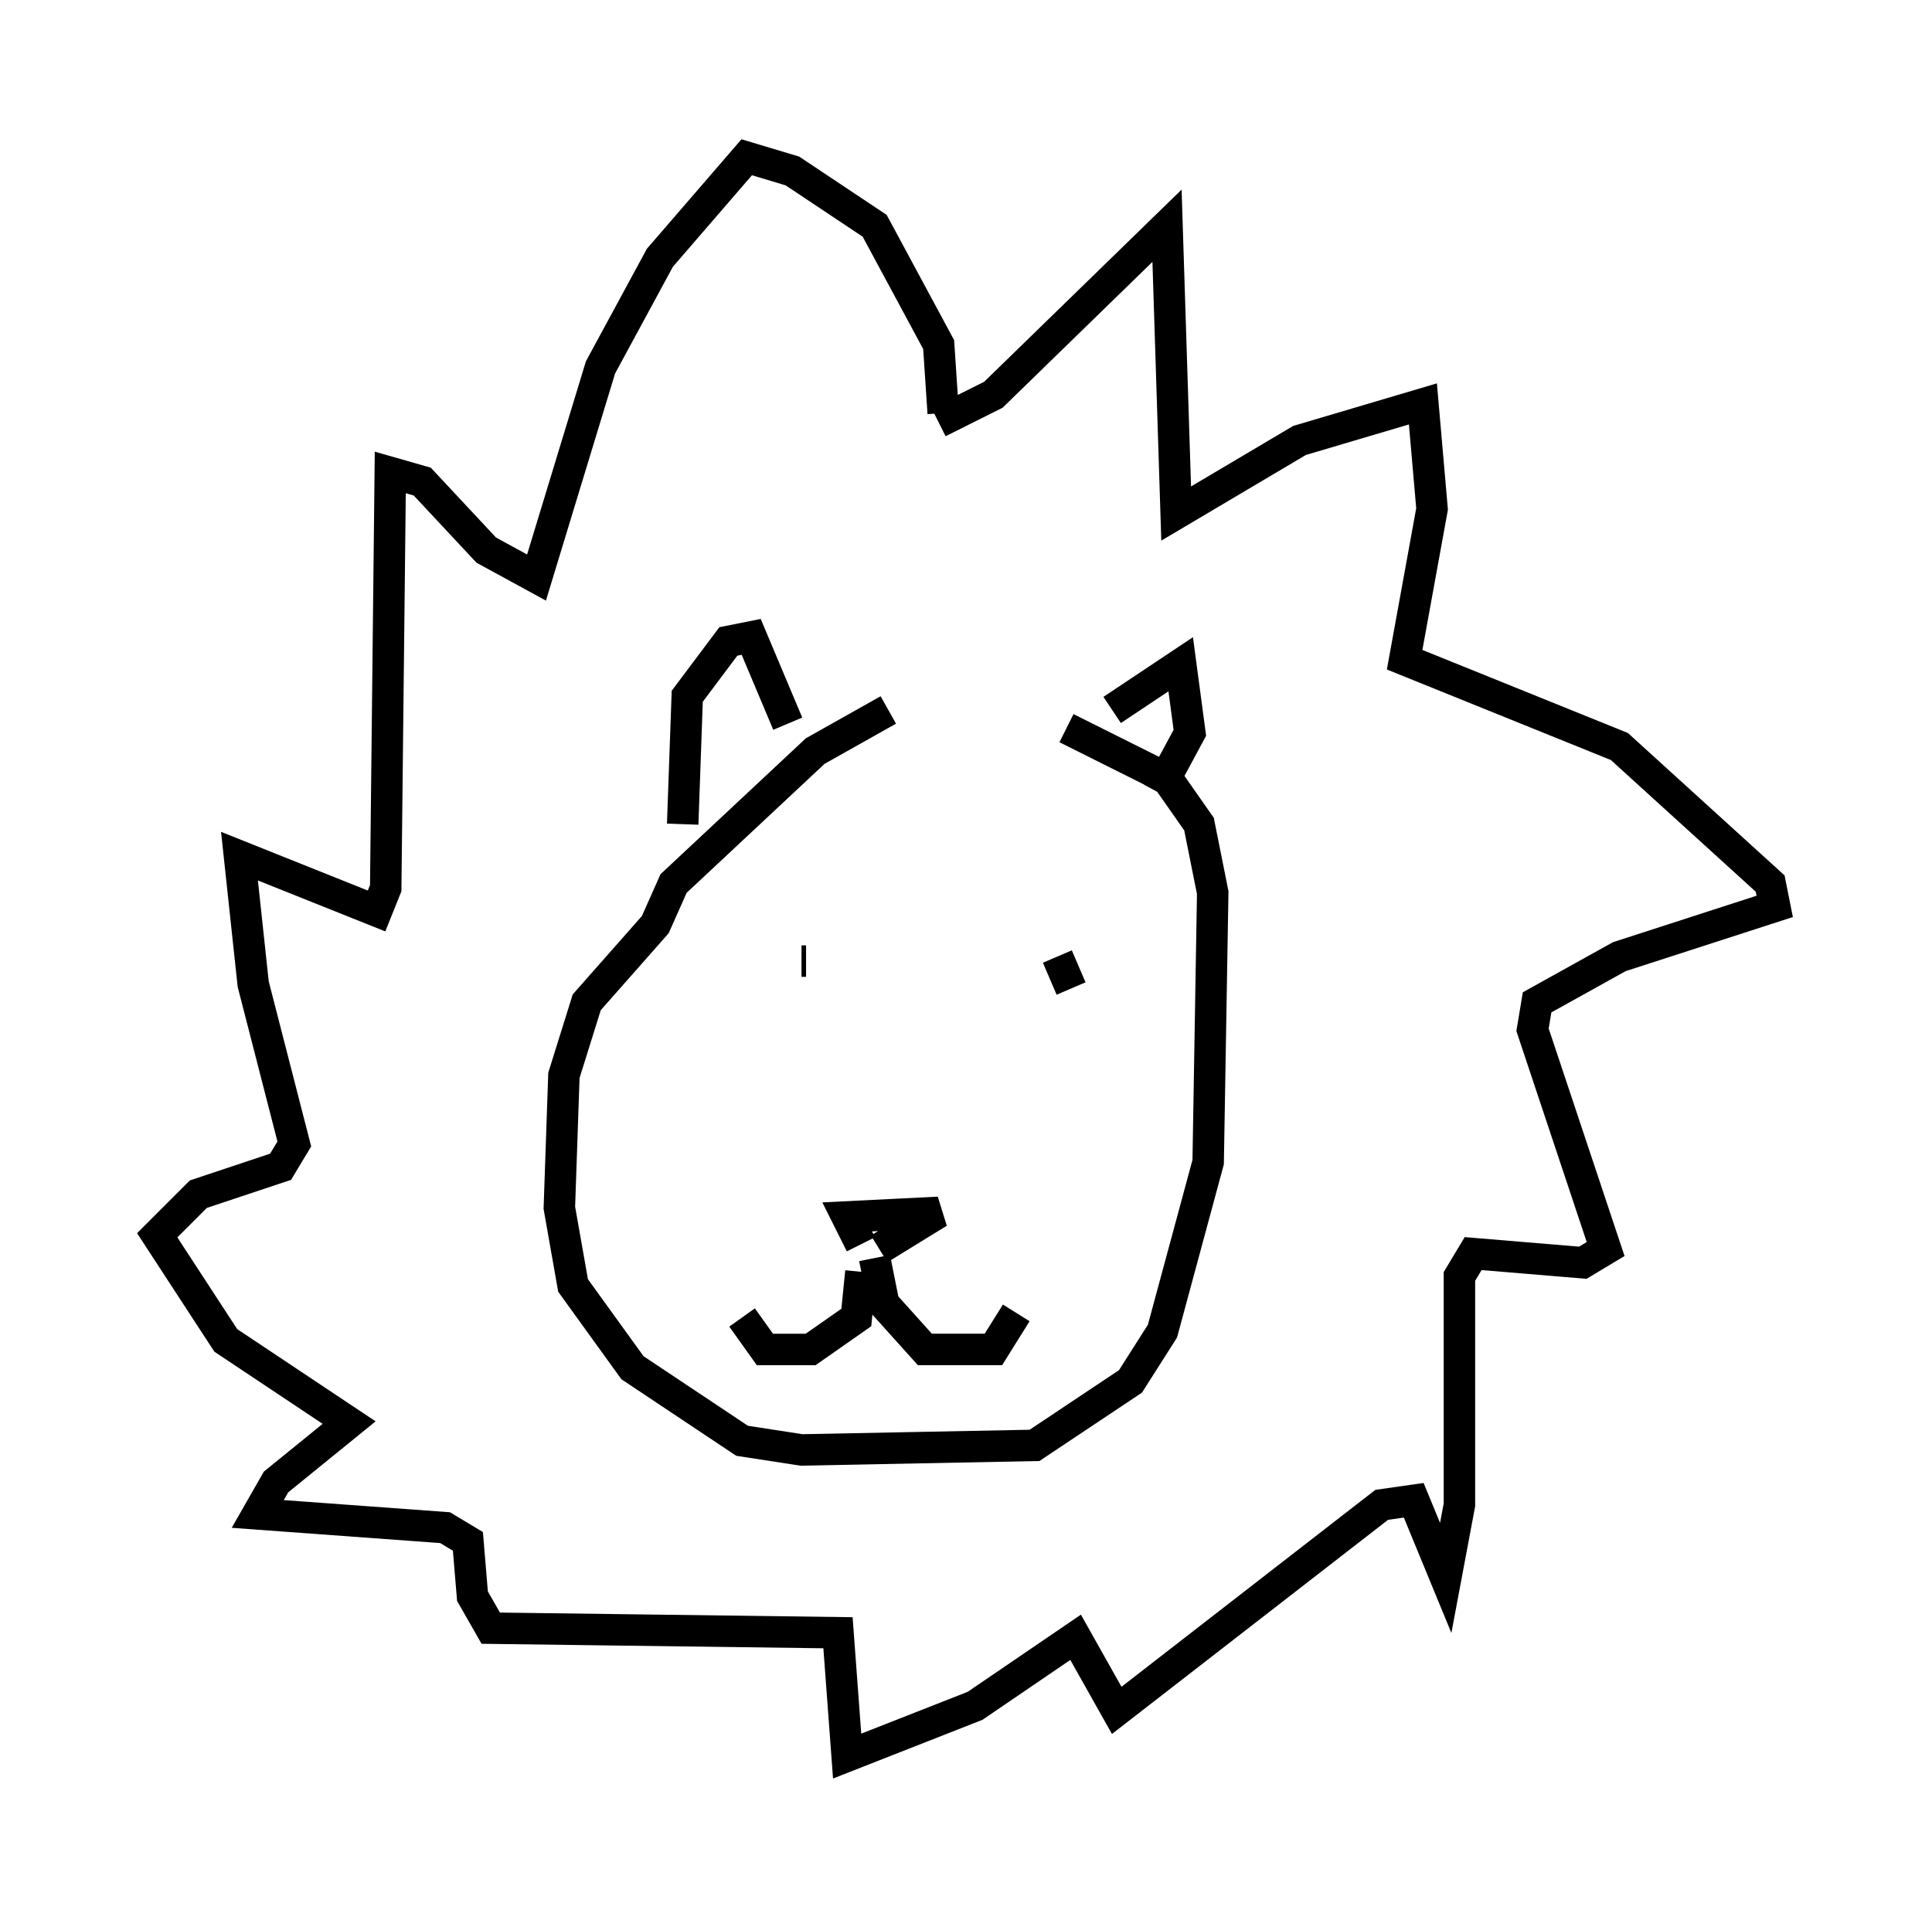 <?xml version="1.0" encoding="utf-8" ?>
<svg baseProfile="full" height="60.838" version="1.1" width="61.419" xmlns="http://www.w3.org/2000/svg" xmlns:ev="http://www.w3.org/2001/xml-events" xmlns:xlink="http://www.w3.org/1999/xlink"><defs /><rect fill="white" height="60.838" width="61.419" x="0" y="0" /><path d="M32.452, 21.994 m-4.212, 0.581 l-2.324, 1.307 -4.503, 4.212 l-0.581, 1.307 -2.179, 2.469 l-0.726, 2.324 -0.145, 4.212 l0.436, 2.469 1.888, 2.615 l3.486, 2.324 1.888, 0.291 l7.408, -0.145 3.05, -2.034 l1.017, -1.598 1.453, -5.374 l0.145, -8.57 -0.436, -2.179 l-1.017, -1.453 -3.196, -1.598 m-6.536, 16.413 l-0.436, -0.872 2.905, -0.145 l-1.888, 1.162 m-2.469, -9.151 l0.145, 0.0 m6.246, -0.145 l0.0, 0.0 m1.598, -1.017 l0.0, 0.0 m0.581, 2.034 l-0.436, -1.017 m-5.81, 9.587 l0.291, 1.453 1.307, 1.453 l2.179, 0.0 0.726, -1.162 m-4.939, -1.307 l-0.145, 1.453 -1.453, 1.017 l-1.453, 0.0 -0.726, -1.017 m-1.888, -15.687 l0.145, -4.067 1.307, -1.743 l0.726, -0.145 1.162, 2.76 m10.313, -0.436 l2.179, -1.453 0.291, 2.179 l-1.017, 1.888 m-6.972, -11.765 l1.743, -0.872 5.52, -5.374 l0.291, 9.151 3.922, -2.324 l3.922, -1.162 0.291, 3.341 l-0.872, 4.793 6.827, 2.76 l4.793, 4.358 0.145, 0.726 l-4.939, 1.598 -2.615, 1.453 l-0.145, 0.872 2.324, 6.972 l-0.726, 0.436 -3.486, -0.291 l-0.436, 0.726 0.0, 7.263 l-0.436, 2.324 -1.017, -2.469 l-1.017, 0.145 -8.425, 6.536 l-1.307, -2.324 -3.196, 2.179 l-4.067, 1.598 -0.291, -3.922 l-11.039, -0.145 -0.581, -1.017 l-0.145, -1.743 -0.726, -0.436 l-5.955, -0.436 0.581, -1.017 l2.324, -1.888 -3.922, -2.615 l-2.179, -3.341 1.307, -1.307 l2.615, -0.872 0.436, -0.726 l-1.307, -5.084 -0.436, -4.067 l4.358, 1.743 0.291, -0.726 l0.145, -13.218 1.017, 0.291 l2.034, 2.179 1.598, 0.872 l2.034, -6.682 1.888, -3.486 l2.76, -3.196 1.453, 0.436 l2.615, 1.743 2.034, 3.777 l0.145, 2.179 " fill="none" stroke="black" stroke-width="1" /></svg>
